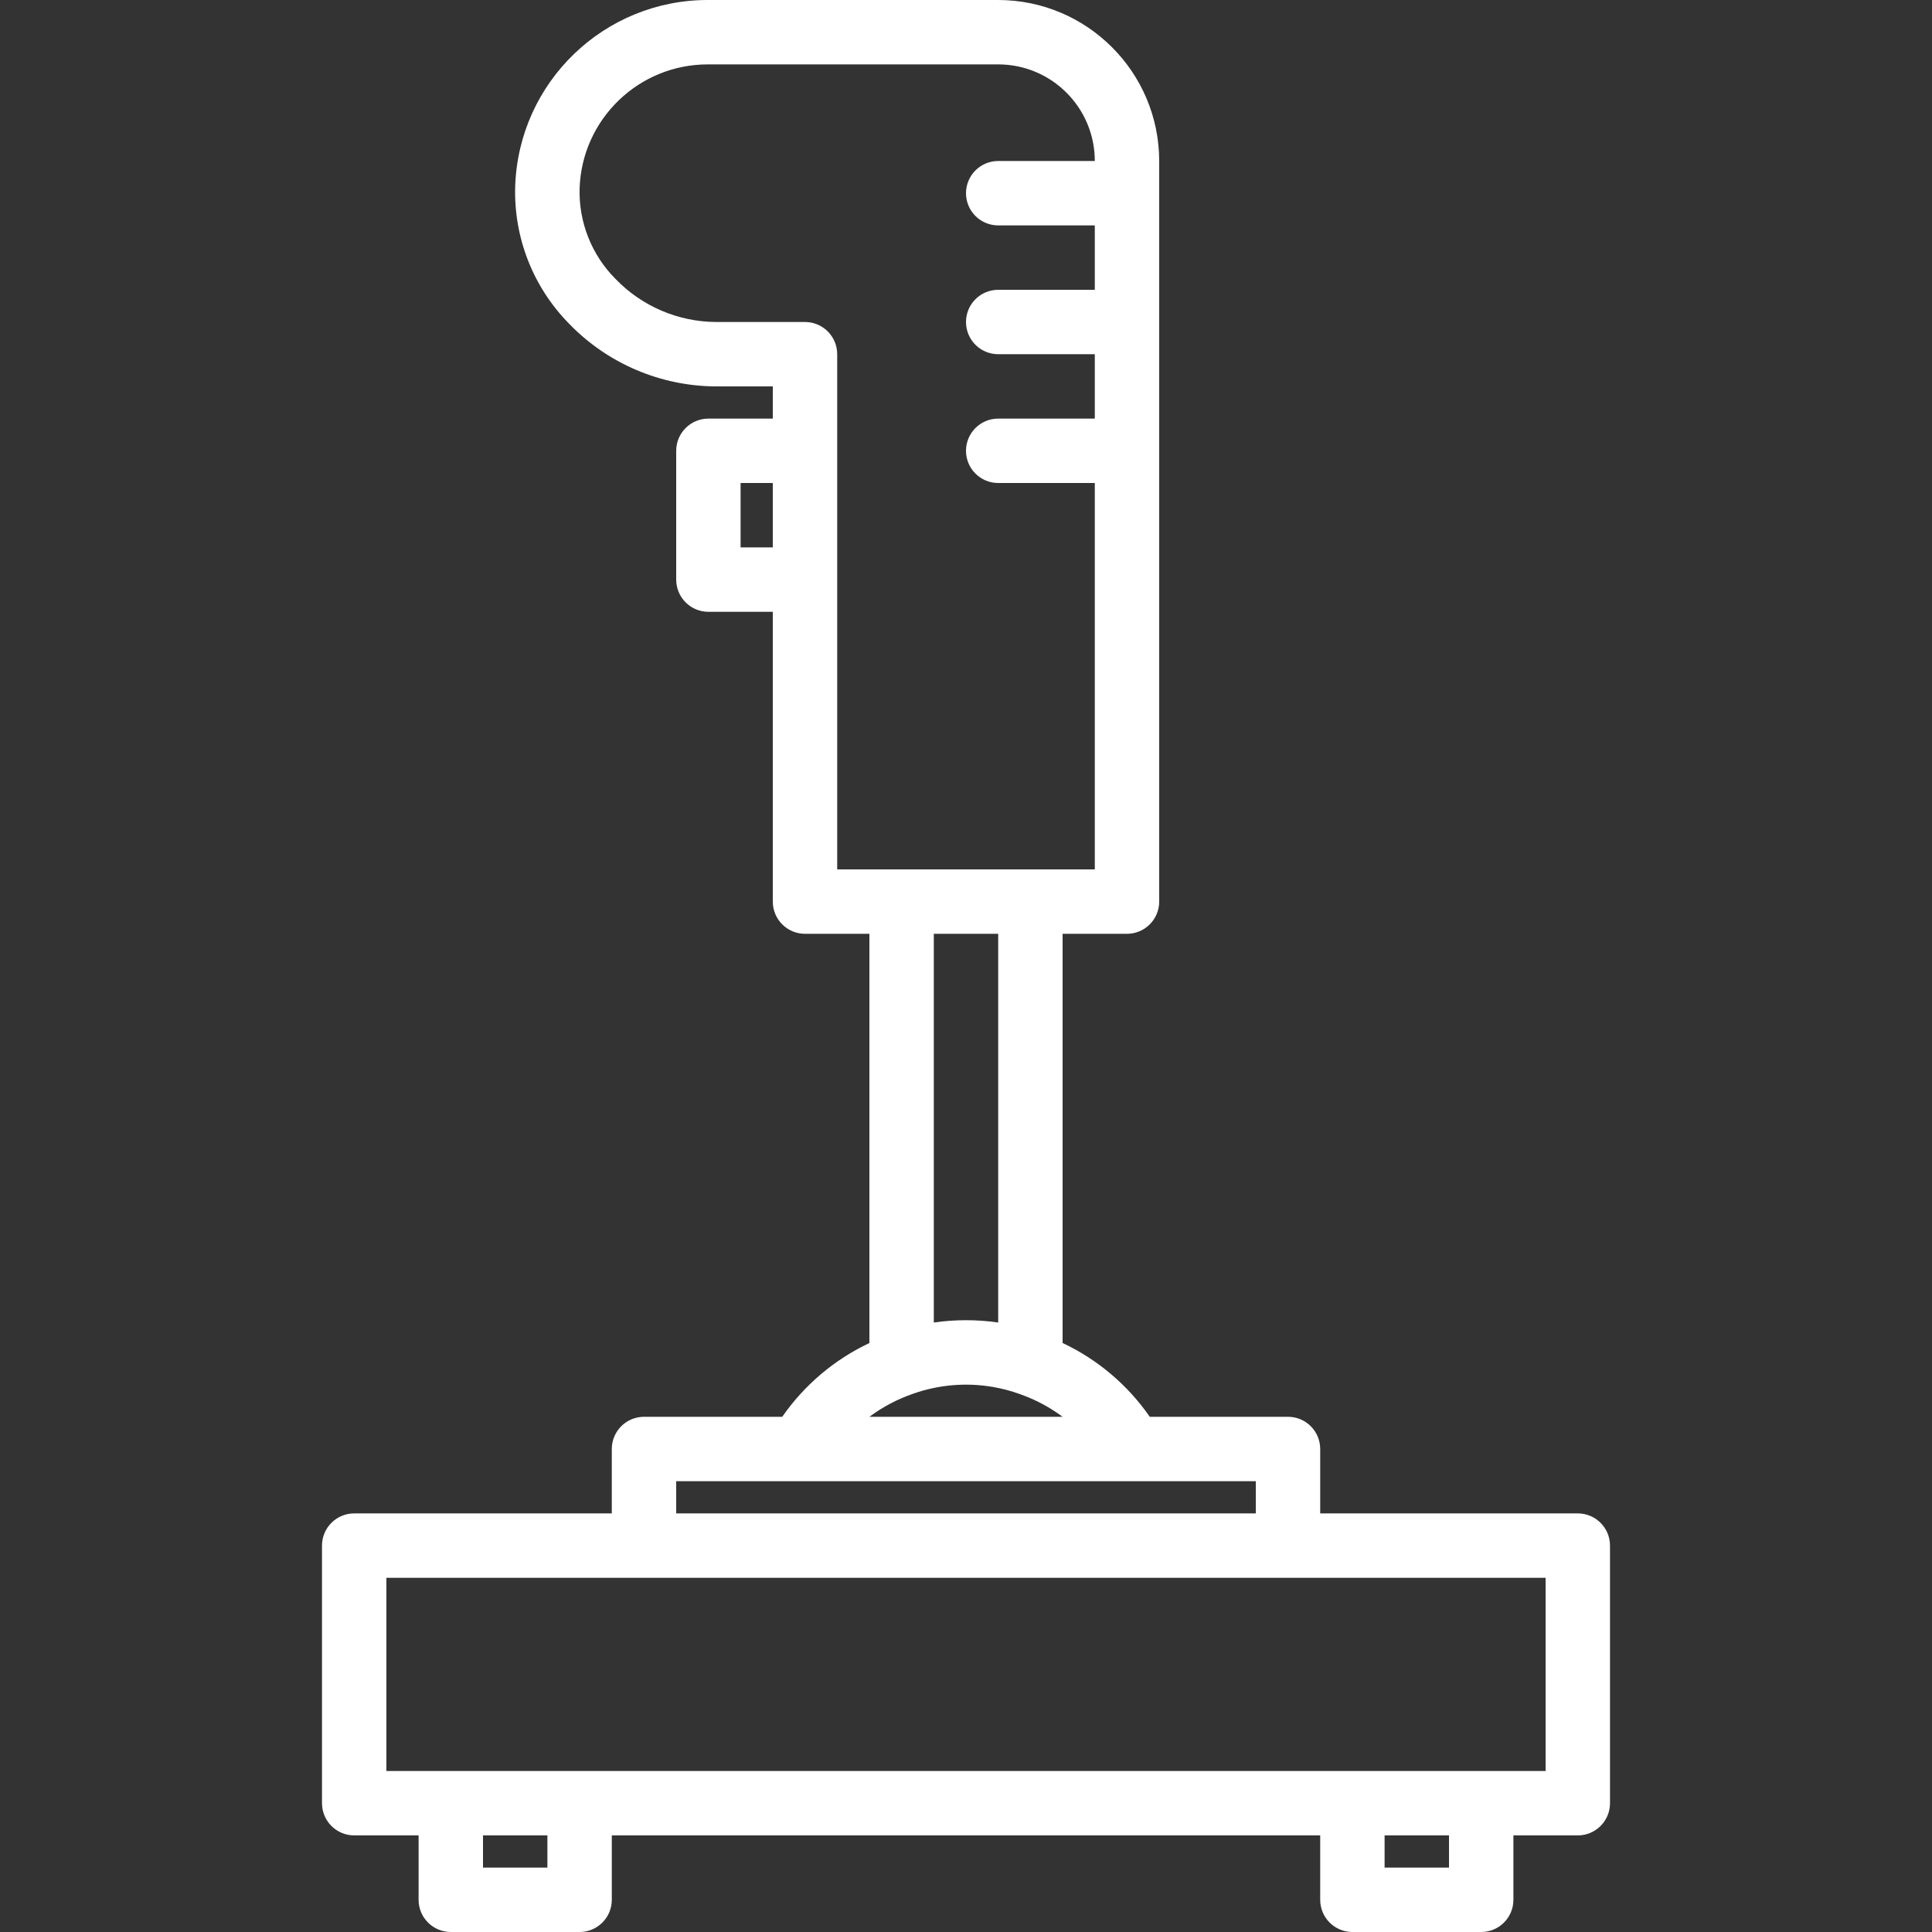 <?xml version="1.0"?>
<svg xmlns="http://www.w3.org/2000/svg" xmlns:xlink="http://www.w3.org/1999/xlink" version="1.1" id="Capa_1" x="0px" y="0px" viewBox="0 0 480 480" style="enable-background:new 0 0 480 480;" xml:space="preserve" width="512px" height="512px" class=""><rect x="0" y="0" width="480" height="480" fill="#333333" stroke="none"/><g><g>
	<g>
		<path d="M392,376h-64v-16c0-4.418-3.582-8-8-8h-34.344c-5.48-7.91-12.95-14.235-21.656-18.336V232h16c4.418,0,8-3.582,8-8V40    c-0.026-22.08-17.92-39.974-40-40h-72c-25.87-0.084-47.127,20.4-48,46.256c-0.4,12.738,4.437,25.084,13.384,34.16    c9.576,9.918,22.758,15.54,36.544,15.584H192v8h-16c-4.418,0-8,3.582-8,8v32c0,4.418,3.582,8,8,8h16v72c0,4.418,3.582,8,8,8h16    v101.672c-8.701,4.105-16.169,10.425-21.656,18.328H160c-4.418,0-8,3.582-8,8v16H88c-4.418,0-8,3.582-8,8v64c0,4.418,3.582,8,8,8    h16v16c0,4.418,3.582,8,8,8h32c4.418,0,8-3.582,8-8v-16h176v16c0,4.418,3.582,8,8,8h32c4.418,0,8-3.582,8-8v-16h16    c4.418,0,8-3.582,8-8v-64C400,379.582,396.418,376,392,376z M192,136h-8v-16h8V136z M208,216V88c0-4.418-3.582-8-8-8h-22.072    c-9.435-0.045-18.452-3.902-25-10.696c-5.93-5.951-9.158-14.074-8.928-22.472c0.559-17.247,14.745-30.915,32-30.832h72    c13.255,0,24,10.745,24,24h-24c-4.418,0-8,3.582-8,8s3.582,8,8,8h24v16h-24c-4.418,0-8,3.582-8,8s3.582,8,8,8h24v16h-24    c-4.418,0-8,3.582-8,8s3.582,8,8,8h24v96H208z M248,232v96.576c-5.306-0.768-10.694-0.768-16,0V232H248z M226.736,346.312    c6.407-2.288,13.297-2.88,20-1.72c2.256,0.388,4.473,0.977,6.624,1.76c3.814,1.328,7.403,3.233,10.64,5.648h-48    C219.268,349.568,222.888,347.65,226.736,346.312z M168,368h144v8H168V368z M136,464h-16v-8h16V464z M360,464h-16v-8h16V464z     M384,440H96v-48h288V440z" data-original="#000000" class="active-path" data-old_color="#000000" fill="#FFFFFF"/>
	</g>
</g></g> </svg>
